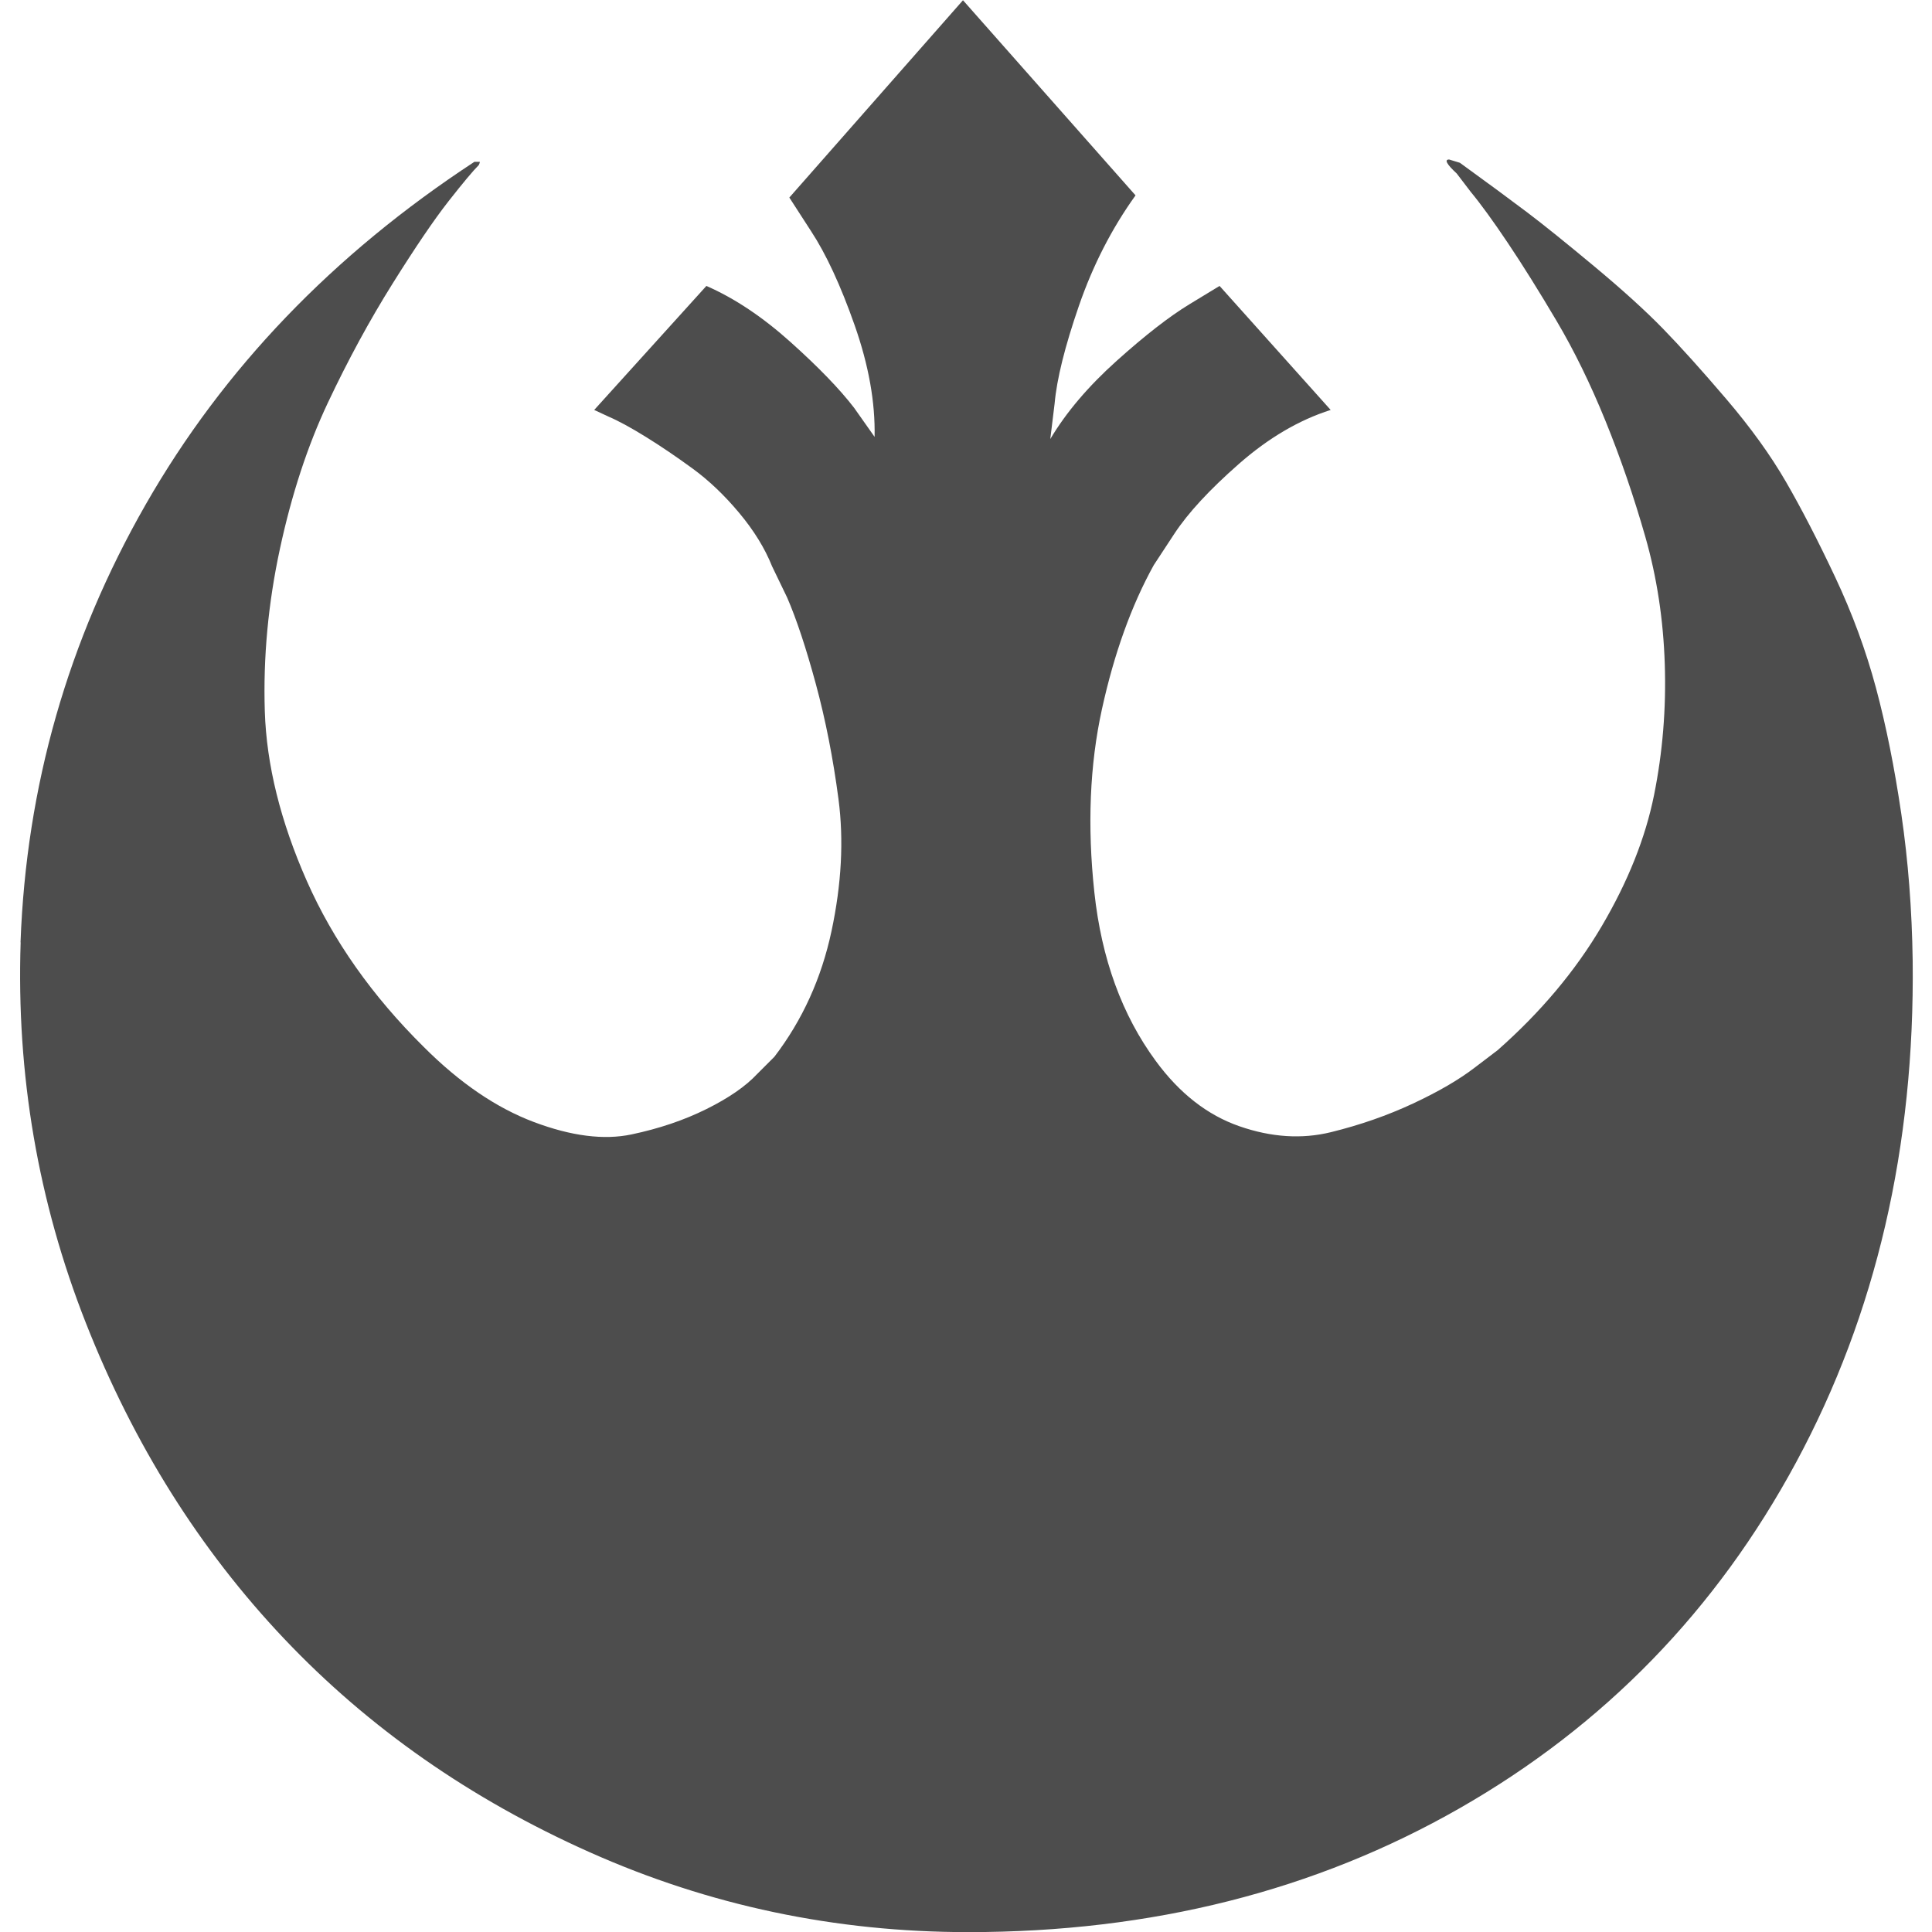 <?xml version="1.0" encoding="utf-8"?>
<!-- Generated by IcoMoon.io -->
<!DOCTYPE svg PUBLIC "-//W3C//DTD SVG 1.1//EN" "http://www.w3.org/Graphics/SVG/1.1/DTD/svg11.dtd">
<svg version="1.1" xmlns="http://www.w3.org/2000/svg" xmlns:xlink="http://www.w3.org/1999/xlink" width="16" height="16" viewBox="0 0 16 16">
<path fill="#4d4d4d" d="M0.17 7.804q0.071-1.938 1.036-3.625t2.723-2.839h0.045q0 0.009-0.009 0.027-0.071 0.071-0.25 0.299t-0.464 0.683-0.536 0.987-0.397 1.21-0.125 1.344 0.348 1.406 0.969 1.375q0.446 0.446 0.911 0.621t0.808 0.103 0.621-0.21 0.42-0.29l0.143-0.143q0.348-0.455 0.473-1.040t0.058-1.094-0.188-0.955-0.237-0.714l-0.125-0.259q-0.089-0.223-0.272-0.442t-0.384-0.366-0.388-0.263-0.313-0.17l-0.116-0.054 0.929-1.027q0.348 0.152 0.696 0.464t0.527 0.545l0.17 0.241q0.009-0.429-0.165-0.924t-0.362-0.781l-0.179-0.277 1.438-1.634 1.429 1.616q-0.295 0.411-0.469 0.915t-0.201 0.808l-0.036 0.295q0.196-0.33 0.549-0.647t0.603-0.469l0.25-0.152 0.92 1.027q-0.393 0.125-0.759 0.446t-0.536 0.58l-0.17 0.259q-0.277 0.5-0.429 1.192t-0.063 1.518 0.509 1.397q0.295 0.402 0.692 0.54t0.759 0.049 0.679-0.237 0.513-0.299l0.188-0.143q0.536-0.473 0.862-1.027t0.433-1.085 0.089-1.085-0.161-1.054-0.33-0.96-0.406-0.83-0.402-0.643-0.308-0.424l-0.116-0.152q-0.125-0.116-0.063-0.116l0.089 0.027q0.357 0.259 0.558 0.411t0.554 0.446 0.571 0.518 0.522 0.58 0.496 0.688 0.406 0.786 0.339 0.92 0.21 1.045 0.094 1.214q0.027 2.313-0.964 4.152t-2.786 2.866-4.071 1.027q-1.652 0-3.134-0.661t-2.531-1.768-1.643-2.616-0.54-3.152z"></path>
</svg>
